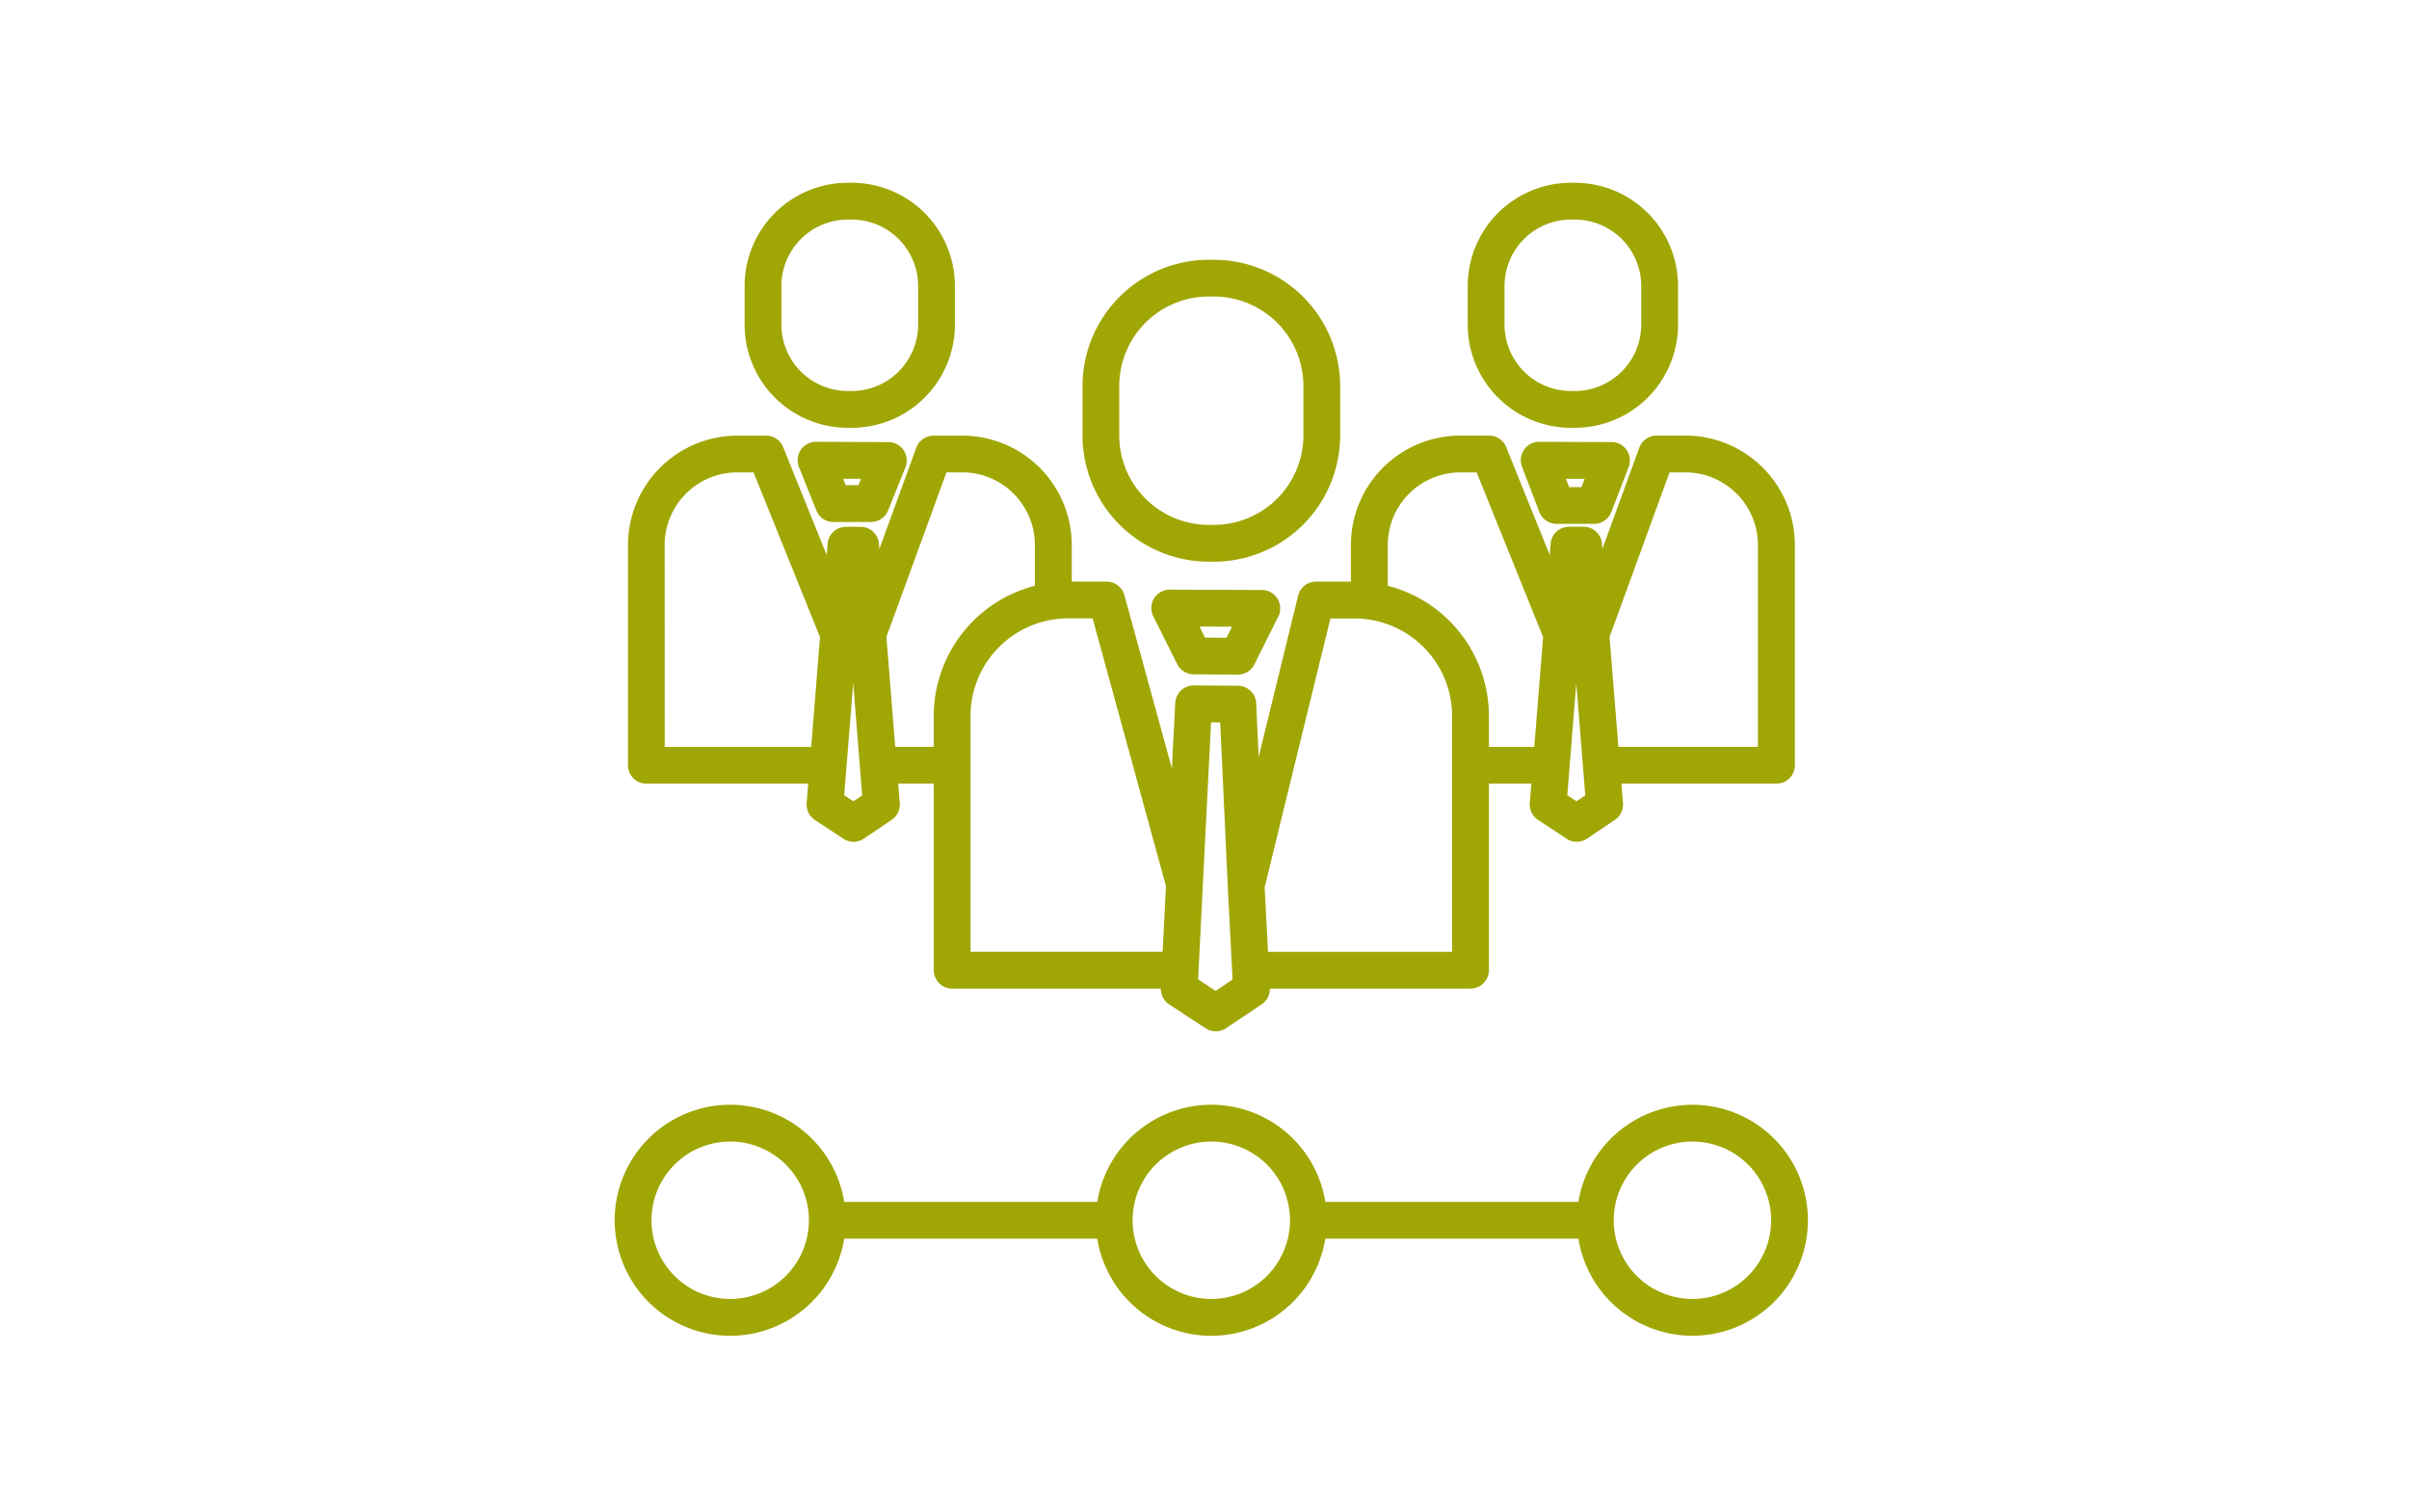 <svg xmlns="http://www.w3.org/2000/svg" width="145" height="91" viewBox="0 0 145 91">
  <g id="Grupo_58252" data-name="Grupo 58252" transform="translate(-1222 -617)">
    <rect id="BG" width="145" height="91" transform="translate(1222 617)" fill="#fff" opacity="0"/>
    <g id="Grupo_58227" data-name="Grupo 58227" transform="translate(1259 628)">
      <path id="Trazado_116948" data-name="Trazado 116948" d="M533.824,187.149a6.961,6.961,0,0,0-6.863,5.844H511.727a6.951,6.951,0,0,0-13.725,0H482.768a6.952,6.952,0,1,0,0,2.215H498a6.951,6.951,0,0,0,13.725,0h15.235a6.951,6.951,0,1,0,6.863-8.059Zm-57.919,11.688a4.737,4.737,0,1,1,4.737-4.737A4.737,4.737,0,0,1,475.905,198.837Zm28.959,0A4.737,4.737,0,1,1,509.6,194.1,4.736,4.736,0,0,1,504.865,198.837Zm28.959,0a4.737,4.737,0,1,1,4.737-4.737A4.737,4.737,0,0,1,533.824,198.837Z" transform="translate(-468.954 -131.657)" fill="#a0a603"/>
      <path id="Trazado_116949" data-name="Trazado 116949" d="M566.412,42.991h.31a7.611,7.611,0,0,0,7.6-7.6v-2.97a7.611,7.611,0,0,0-7.6-7.6h-.31a7.612,7.612,0,0,0-7.6,7.6v2.969A7.612,7.612,0,0,0,566.412,42.991Zm-5.388-10.572a5.394,5.394,0,0,1,5.389-5.388h.309a5.394,5.394,0,0,1,5.388,5.388v2.969a5.394,5.394,0,0,1-5.388,5.388h-.309a5.394,5.394,0,0,1-5.389-5.388Z" transform="translate(-530.656 -20.185)" fill="#a0a603"/>
      <path id="Trazado_116950" data-name="Trazado 116950" d="M648.472,59.819,644.12,59.8h0a1.107,1.107,0,0,0-1.034,1.5l1.044,2.725a1.106,1.106,0,0,0,1.034.712h2.264a1.107,1.107,0,0,0,1.033-.709l1.044-2.71a1.107,1.107,0,0,0-1.03-1.505Zm-1.808,2.71h-.742l-.193-.5,1.128,0Z" transform="translate(-588.475 -44.21)" fill="#a0a603"/>
      <path id="Trazado_116951" data-name="Trazado 116951" d="M639.036,24.783h.242a6.215,6.215,0,0,0,6.208-6.208V16.243a6.215,6.215,0,0,0-6.208-6.208h-.242a6.215,6.215,0,0,0-6.209,6.208v2.332A6.215,6.215,0,0,0,639.036,24.783Zm-3.994-8.54a4,4,0,0,1,3.994-3.993h.242a4,4,0,0,1,3.992,3.993v2.332a4,4,0,0,1-3.993,3.993h-.242a4,4,0,0,1-3.993-3.993Z" transform="translate(-581.483 -10.035)" fill="#a0a603"/>
      <path id="Trazado_116952" data-name="Trazado 116952" d="M509.554,59.819,505.2,59.8h0a1.108,1.108,0,0,0-1.028,1.519l1.045,2.608a1.106,1.106,0,0,0,1.028.7h2.263a1.108,1.108,0,0,0,1.028-.693l1.044-2.593a1.107,1.107,0,0,0-1.023-1.521Zm-1.8,2.593h-.766l-.155-.388,1.076,0Z" transform="translate(-493.082 -44.21)" fill="#a0a603"/>
      <path id="Trazado_116953" data-name="Trazado 116953" d="M500.118,24.783h.242a6.214,6.214,0,0,0,6.208-6.208V16.243a6.215,6.215,0,0,0-6.208-6.208h-.243a6.215,6.215,0,0,0-6.207,6.208v2.332A6.214,6.214,0,0,0,500.118,24.783Zm-3.993-8.54a4,4,0,0,1,3.993-3.993h.242a4,4,0,0,1,3.994,3.993v2.332a4,4,0,0,1-3.994,3.993h-.243a4,4,0,0,1-3.993-3.993Z" transform="translate(-486.091 -10.035)" fill="#a0a603"/>
      <path id="Trazado_116954" data-name="Trazado 116954" d="M472.586,79.546h9.749l-.094,1.17a1.107,1.107,0,0,0,.495,1.014l1.719,1.131a1.107,1.107,0,0,0,1.228-.007l1.677-1.132a1.108,1.108,0,0,0,.485-1.007l-.094-1.17h2.141V90.772A1.107,1.107,0,0,0,491,91.879H503.56a1.106,1.106,0,0,0,.5.952l2.2,1.441a1.107,1.107,0,0,0,1.222-.007l2.15-1.441a1.1,1.1,0,0,0,.489-.945H522.2a1.107,1.107,0,0,0,1.108-1.108V79.546h2.554l-.095,1.17a1.108,1.108,0,0,0,.5,1.014l1.719,1.131a1.107,1.107,0,0,0,1.229-.007l1.677-1.132a1.108,1.108,0,0,0,.484-1.007l-.094-1.17h9.335a1.108,1.108,0,0,0,1.107-1.108V65.18a6.592,6.592,0,0,0-6.584-6.584H533.4a1.108,1.108,0,0,0-1.04.728l-2.223,6.095-.025-.316a1.107,1.107,0,0,0-1.1-1.019h-.89a1.107,1.107,0,0,0-1.1,1.019l-.055.68-2.62-6.494a1.109,1.109,0,0,0-1.027-.693h-1.73A6.592,6.592,0,0,0,515,65.178v2.208h-2.1a1.108,1.108,0,0,0-1.076.844l-2.377,9.711L509.3,74.71a1.107,1.107,0,0,0-1.1-1.056l-2.66-.02a1.112,1.112,0,0,0-1.114,1.051l-.2,3.95L501.366,68.2a1.106,1.106,0,0,0-1.068-.815h-2.1V65.18A6.591,6.591,0,0,0,491.61,58.6h-1.729a1.107,1.107,0,0,0-1.04.727l-2.223,6.095-.025-.316a1.108,1.108,0,0,0-1.1-1.019h-.89a1.107,1.107,0,0,0-1.1,1.019l-.055.68-2.621-6.494a1.106,1.106,0,0,0-1.026-.693h-1.729a6.591,6.591,0,0,0-6.584,6.585V78.438A1.107,1.107,0,0,0,472.586,79.546Zm12.47,1.06-.555-.365.541-6.748.542,6.757Zm43.524,0-.555-.365.541-6.748.542,6.756Zm5.6-19.795h.955A4.375,4.375,0,0,1,539.5,65.18V77.331H531.1l-.531-6.616Zm-12.593,0h.982l4,9.909-.531,6.612h-2.731V75.469a8.1,8.1,0,0,0-6.088-7.833V65.18a4.376,4.376,0,0,1,4.37-4.369Zm-7.82,8.792h1.457a5.874,5.874,0,0,1,5.867,5.867v14.2H510.01l-.193-3.7-.009-.187Zm-6.634,6.258.472,10.211.273,5.262-1.018.683-1.058-.692.781-15.469Zm-3.265,9.849-.2,3.955H492.106v-14.2a5.873,5.873,0,0,1,5.867-5.867h1.481Zm-13.213-24.9h.955a4.374,4.374,0,0,1,4.369,4.369v2.457a8.1,8.1,0,0,0-6.088,7.832V77.33h-2.318l-.531-6.616ZM473.694,65.18a4.375,4.375,0,0,1,4.369-4.369h.982l4,9.909-.53,6.613h-8.819Z" transform="translate(-470.688 -43.38)" fill="#a0a603"/>
      <path id="Trazado_116955" data-name="Trazado 116955" d="M578.682,88.217l-5.543-.02h0a1.107,1.107,0,0,0-.99,1.6l1.441,2.883a1.108,1.108,0,0,0,.983.612l2.66.019h.009a1.106,1.106,0,0,0,.99-.612l1.442-2.883a1.107,1.107,0,0,0-.987-1.6Zm-2.127,2.877-1.291-.009-.332-.667,1.959.008Z" transform="translate(-539.733 -63.708)" fill="#a0a603"/>
    </g>
  </g>
</svg>
